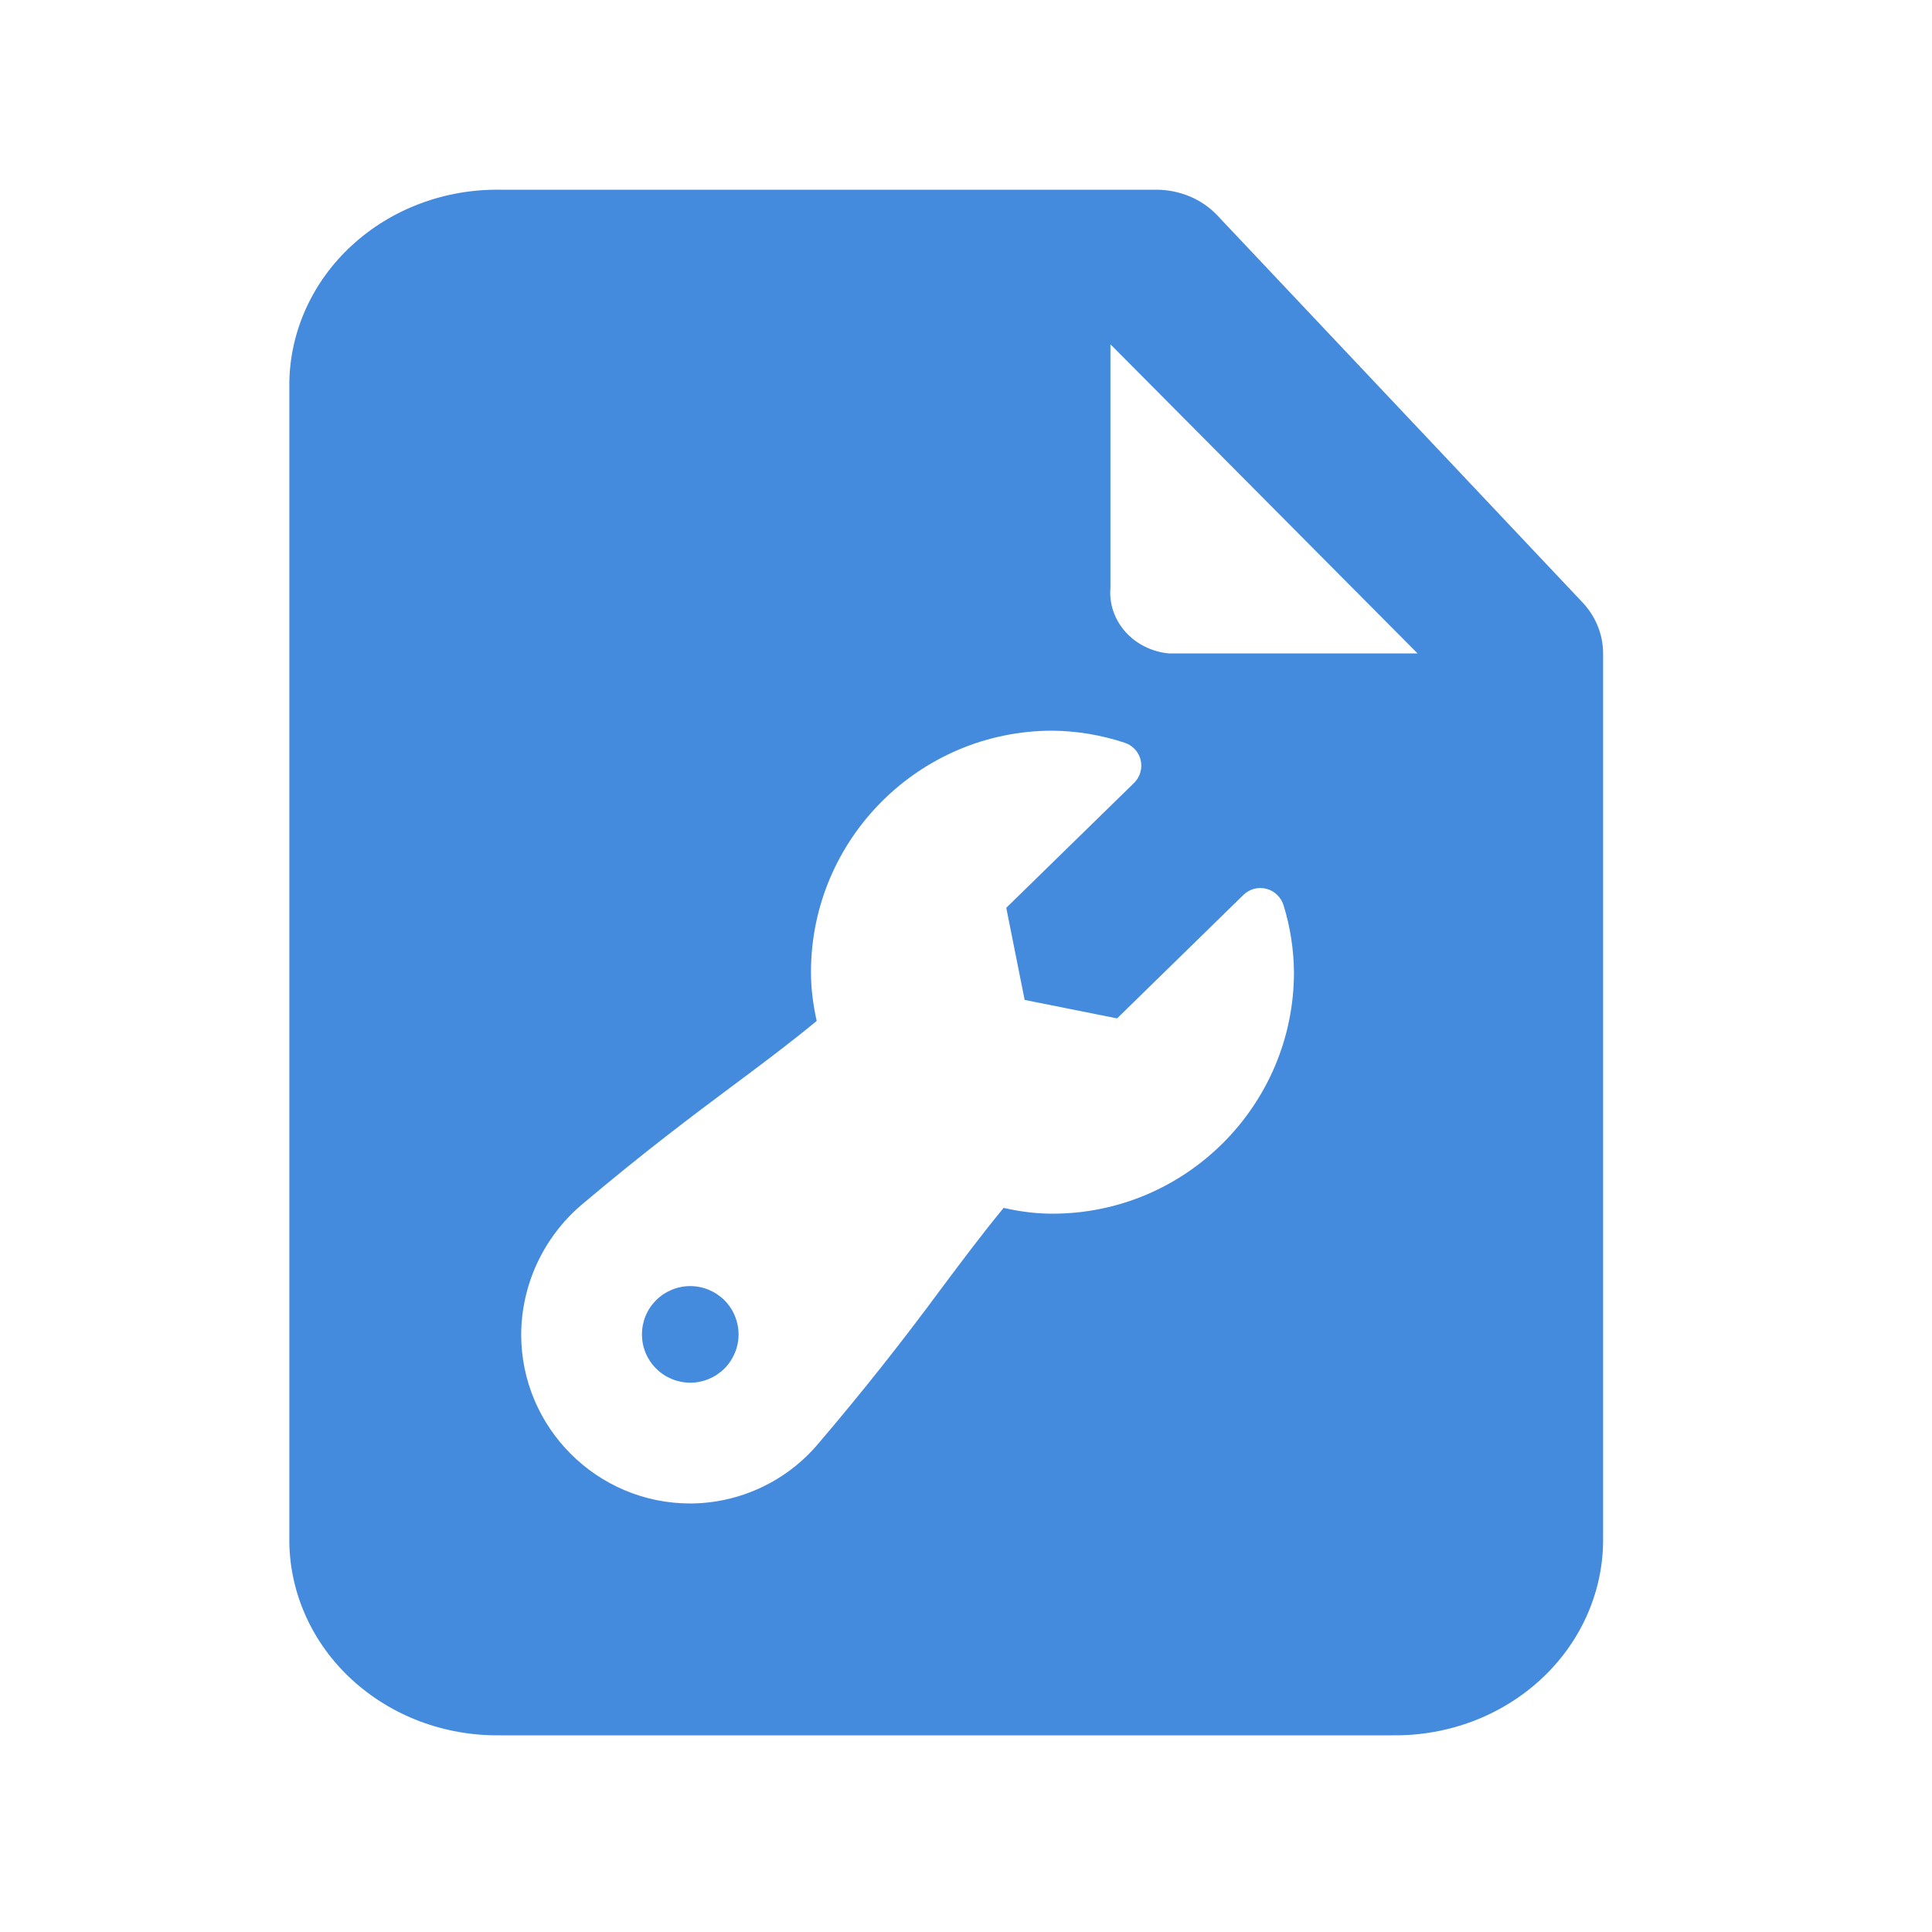 <svg width="25" height="25" viewBox="0 0 25 25" fill="none" xmlns="http://www.w3.org/2000/svg">
<path fill-rule="evenodd" clip-rule="evenodd" d="M15.75 2.785L20.468 7.785C20.645 7.968 20.744 8.207 20.744 8.455V19.955C20.74 20.287 20.666 20.615 20.527 20.921C20.388 21.226 20.187 21.503 19.934 21.735C19.682 21.967 19.383 22.15 19.055 22.274C18.727 22.397 18.377 22.459 18.024 22.455H6.464C6.111 22.459 5.761 22.397 5.433 22.274C5.105 22.15 4.807 21.967 4.554 21.735C4.301 21.503 4.1 21.226 3.961 20.921C3.822 20.615 3.748 20.287 3.744 19.955V4.955C3.748 4.623 3.822 4.294 3.961 3.989C4.1 3.683 4.301 3.407 4.554 3.175C4.807 2.942 5.105 2.759 5.433 2.636C5.761 2.512 6.111 2.451 6.464 2.455H14.964C15.112 2.455 15.259 2.485 15.394 2.541C15.53 2.598 15.651 2.681 15.75 2.785ZM14.562 8.175C14.703 8.334 14.905 8.434 15.123 8.455H18.343L14.369 4.455V7.605C14.351 7.811 14.421 8.016 14.562 8.175ZM16.527 11.58C16.566 11.618 16.594 11.665 16.61 11.716C16.696 11.996 16.741 12.287 16.744 12.58C16.744 14.303 15.342 15.705 13.619 15.705C13.417 15.705 13.212 15.681 12.987 15.63C12.705 15.973 12.462 16.298 12.185 16.668C11.679 17.355 11.149 18.024 10.595 18.673C10.392 18.917 10.137 19.113 9.85 19.248C9.563 19.383 9.249 19.454 8.932 19.455C7.725 19.455 6.744 18.473 6.744 17.267C6.746 16.95 6.816 16.637 6.949 16.349C7.083 16.061 7.276 15.805 7.516 15.598C8.346 14.897 8.956 14.442 9.494 14.04L9.505 14.032C9.883 13.75 10.217 13.5 10.568 13.211C10.518 12.986 10.494 12.781 10.494 12.58C10.494 10.857 11.896 9.455 13.619 9.455C13.935 9.458 14.249 9.511 14.55 9.61C14.601 9.626 14.648 9.655 14.685 9.695C14.722 9.734 14.748 9.783 14.76 9.835C14.773 9.888 14.771 9.943 14.756 9.995C14.741 10.047 14.713 10.094 14.674 10.132L13.021 11.747L13.259 12.939L14.455 13.178L16.09 11.58C16.129 11.542 16.177 11.515 16.229 11.501C16.281 11.487 16.336 11.487 16.389 11.502C16.441 11.515 16.488 11.542 16.527 11.58ZM8.932 17.892C8.766 17.892 8.607 17.826 8.49 17.709C8.372 17.592 8.307 17.433 8.307 17.267C8.307 17.101 8.372 16.942 8.49 16.825C8.607 16.708 8.766 16.642 8.932 16.642C9.097 16.642 9.256 16.708 9.374 16.825C9.491 16.942 9.557 17.101 9.557 17.267C9.557 17.433 9.491 17.592 9.374 17.709C9.256 17.826 9.097 17.892 8.932 17.892Z" fill="#448ADD"/>
</svg>
